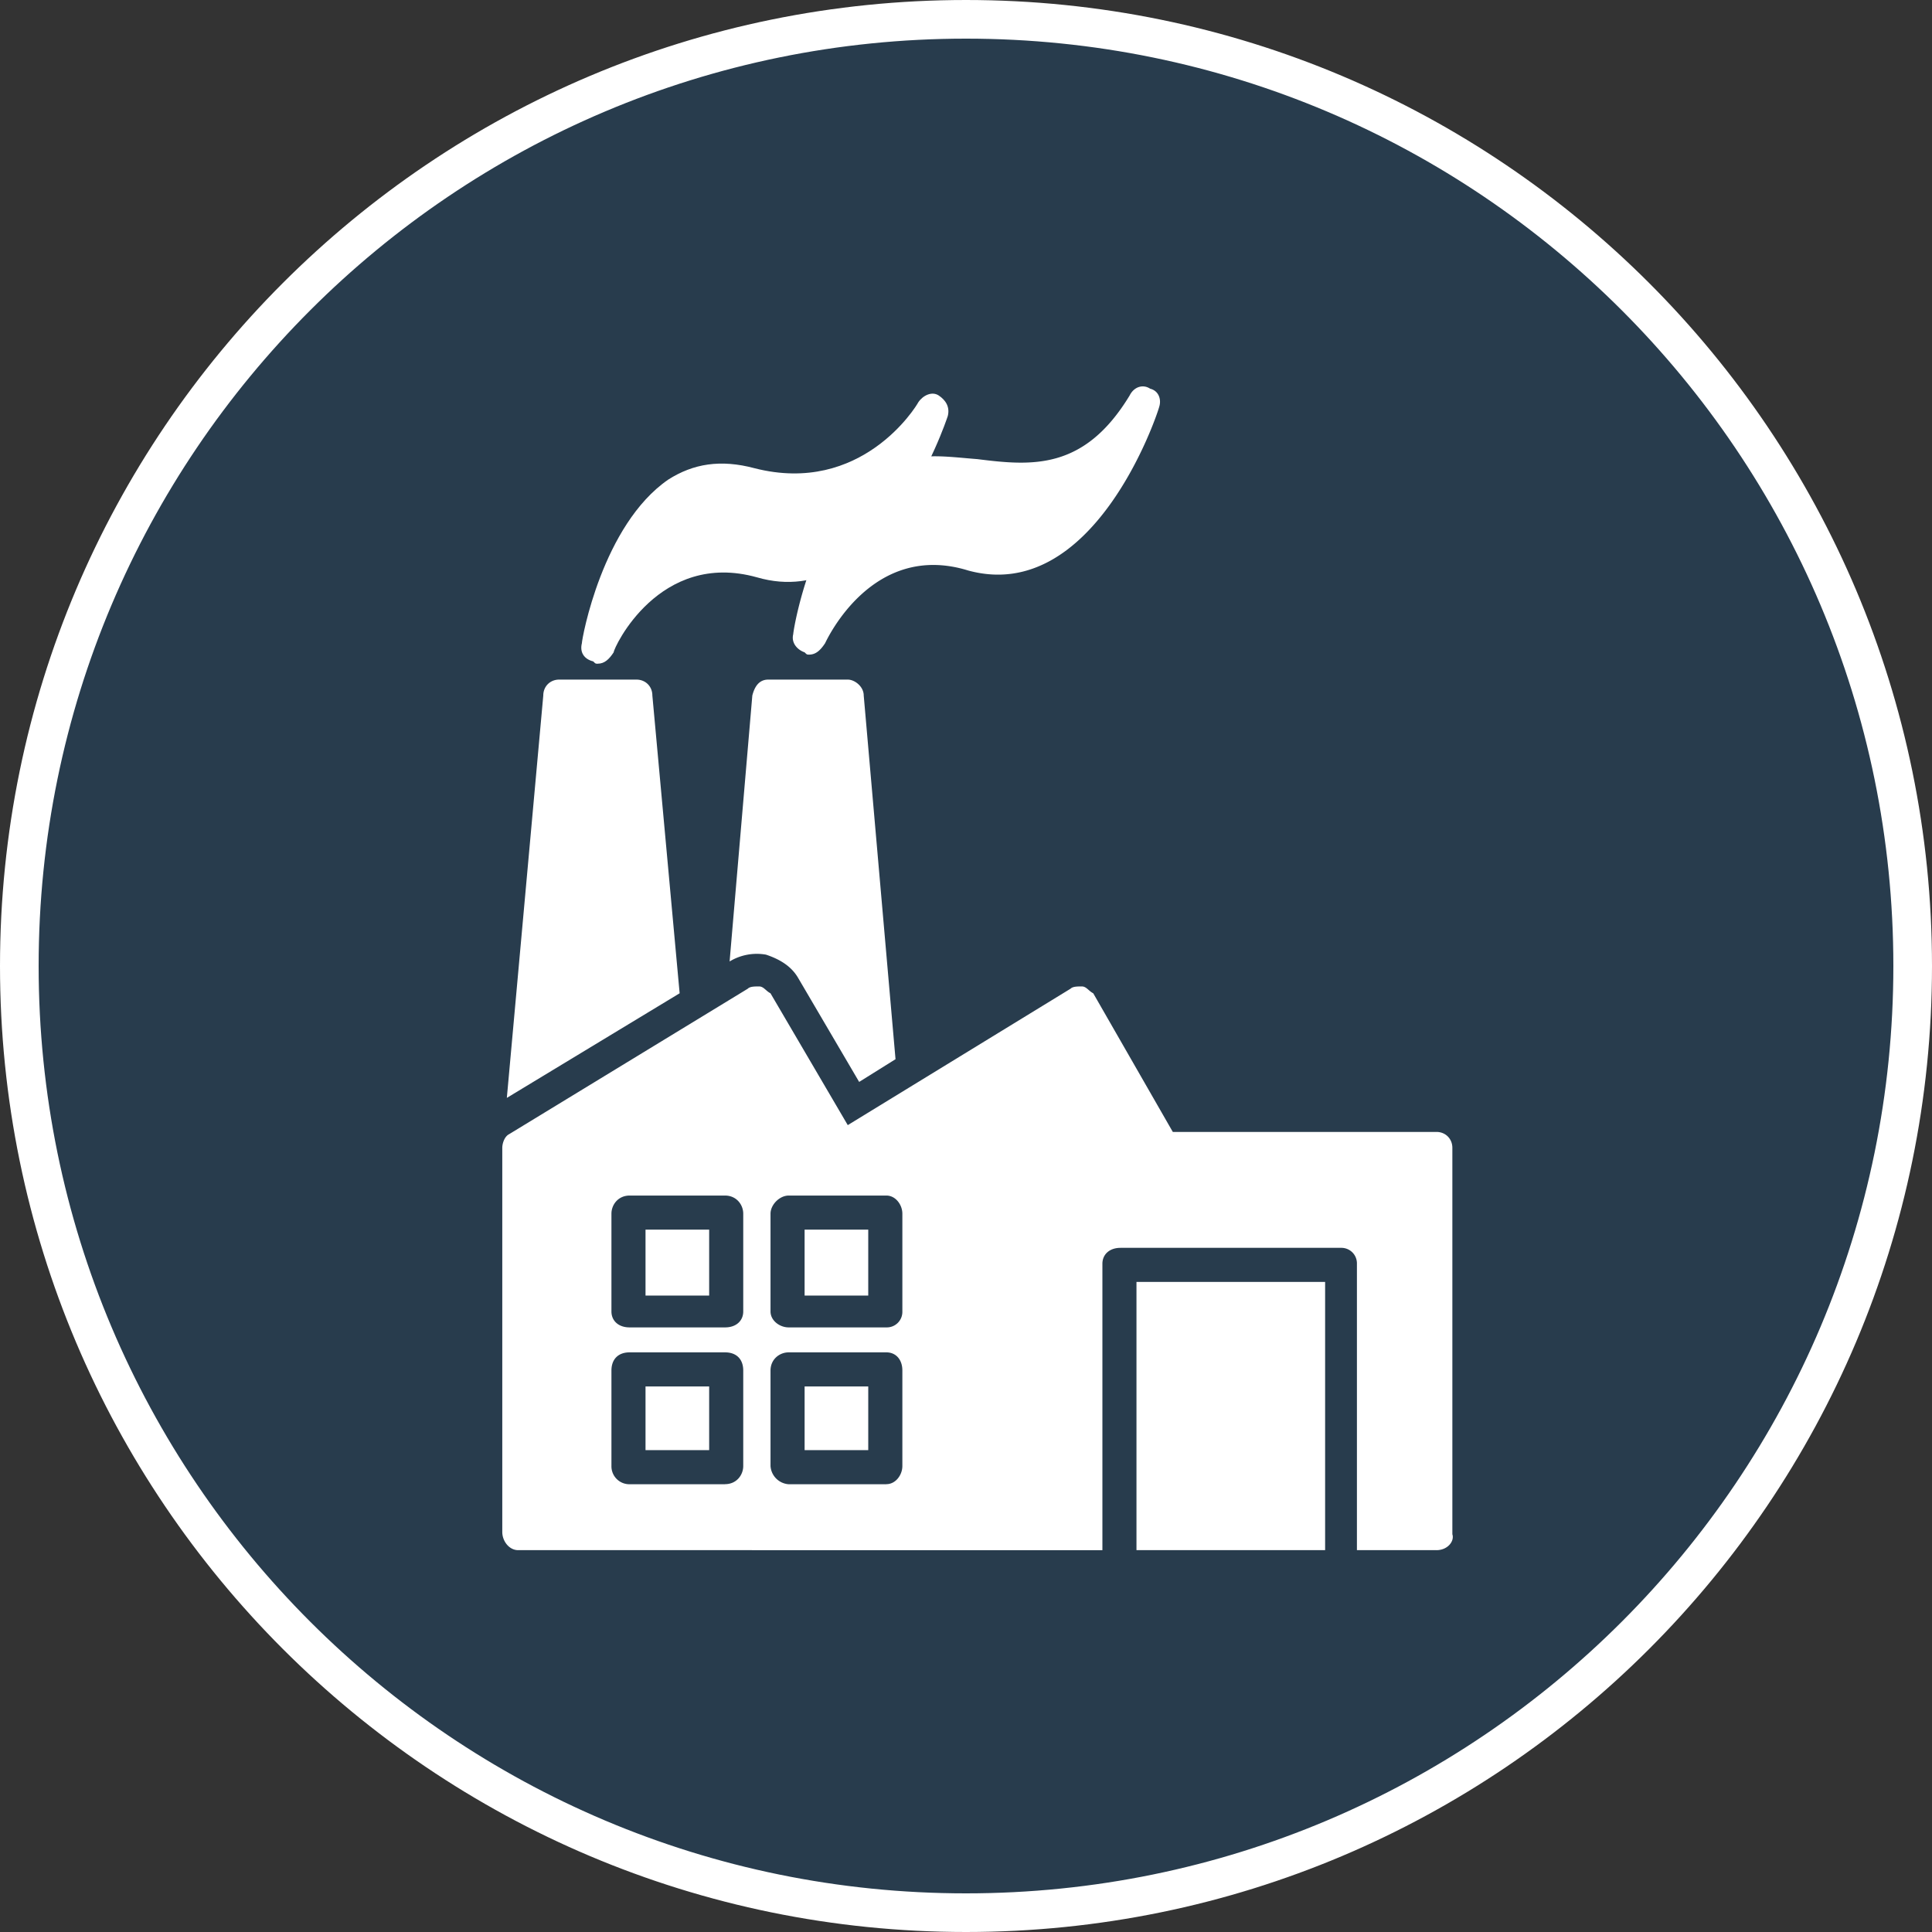 <svg width="50" height="50" fill="none" xmlns="http://www.w3.org/2000/svg"><rect width="100%" height="100%" fill="#333333" stroke="none"/><g clip-path="url(#clip0_160_2061)"><path d="M49.5 25c0 13.531-10.969 24.5-24.5 24.5S.5 38.531.5 25 11.469.5 25 .5 49.5 11.469 49.5 25z" fill="#015CAC" fill-opacity=".22" stroke="#fff"/><path fill-rule="evenodd" clip-rule="evenodd" d="M37.176 40.118h-2.059v-7.412a.402.402 0 00-.411-.412H29c-.294 0-.47.177-.47.412v7.412H13.41c-.235 0-.411-.236-.411-.47v-9.942c0-.118.059-.294.176-.353l6.177-3.765c.058-.059.176-.059.294-.059s.176.118.294.177l2 3.412 5.765-3.53c.059-.059.176-.059.294-.059.117 0 .176.118.294.177l2.059 3.588h6.823c.235 0 .412.177.412.412v10c.059.176-.118.412-.412.412zm-2.882 0h-4.882v-6.942h4.882v6.942zm-15.53-5.765h-2.47c-.294 0-.47-.177-.47-.412v-2.53c0-.235.176-.47.47-.47h2.47c.295 0 .471.236.471.47v2.53c0 .235-.176.412-.47.412zm-2.058-.824h1.647v-1.706h-1.647v1.706zm6.235.824h-2.53c-.235 0-.47-.177-.47-.412v-2.53c0-.235.235-.47.47-.47h2.53c.235 0 .412.236.412.47v2.53a.402.402 0 01-.412.412zm-2.118-.824h1.647v-1.706h-1.647v1.706zm-2.058 4.883h-2.471a.464.464 0 01-.47-.47V35.47c0-.294.176-.471.47-.471h2.47c.295 0 .471.176.471.47v2.471c0 .235-.176.47-.47.47zm-2.06-.883h1.648v-1.647h-1.647v1.647zm6.236.883h-2.53a.506.506 0 01-.47-.47V35.47c0-.294.235-.471.47-.471h2.53c.235 0 .412.176.412.47v2.471c0 .235-.177.47-.412.47zm-2.118-.883h1.647v-1.647h-1.647v1.647zm-7.706-9.117L14.06 18c0-.235.176-.412.411-.412h2c.236 0 .412.177.412.412l.706 7.706-4.47 2.706z" fill="#fff"/><path fill-rule="evenodd" clip-rule="evenodd" d="M18.882 24.882L19.47 18c.06-.235.177-.412.412-.412h2.059c.176 0 .412.177.412.412l.823 9.412-.941.588-1.588-2.706c-.177-.294-.47-.47-.824-.588a1.36 1.36 0 00-.94.176zm2.058-7.941c-.058 0-.058 0-.117-.059-.176-.059-.353-.235-.294-.47 0-.06.177-1.177.706-2.353.412-.824 1.823-2 1.941-2.059.647-.294 1.353-.177 2.118-.118 1.412.177 2.764.295 3.941-1.647.118-.235.353-.294.53-.176.235.059.293.294.235.47-.06.236-1.706 5.118-4.942 4.236-2.47-.765-3.646 1.764-3.705 1.882-.118.177-.236.294-.412.294z" fill="#fff"/><path fill-rule="evenodd" clip-rule="evenodd" d="M15.47 17.177c-.058 0-.058 0-.117-.06-.236-.058-.353-.235-.294-.47 0-.118.53-3.059 2.235-4.235.647-.412 1.353-.53 2.235-.294 2.765.705 4.177-1.589 4.236-1.706.117-.177.352-.294.529-.177.177.118.294.294.235.53-.058.176-1.706 5.117-4.94 4.176-2.53-.706-3.707 1.824-3.707 1.941-.117.177-.235.294-.412.294z" fill="#fff"/></g><defs><clipPath id="clip0_160_2061"><path fill="#fff" d="M0 0h50v50H0z"/></clipPath></defs></svg>